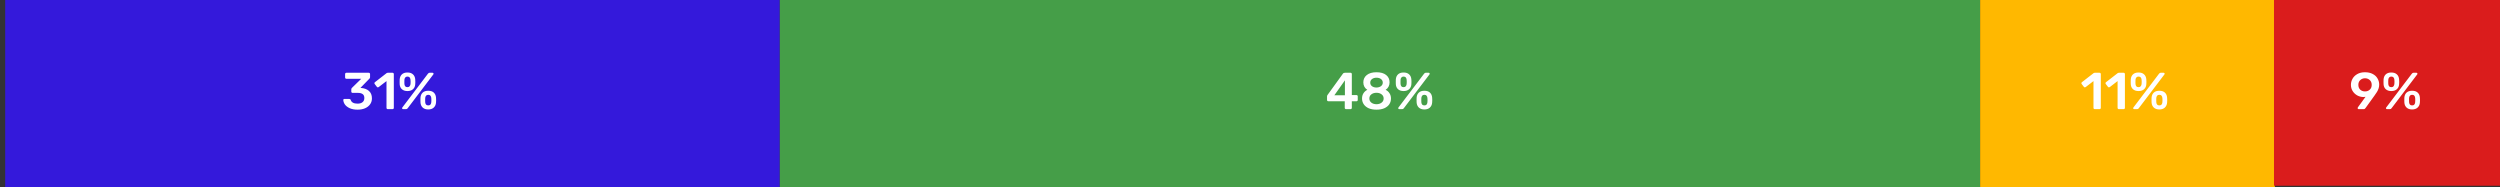<svg width="481" height="36" viewBox="0 0 481 36" fill="none" xmlns="http://www.w3.org/2000/svg">
<rect x="0" y="0" width="481" height="36" fill="#333333" stroke="none"/>
<rect x="150" width="230.978" height="36" fill="#459E48"/>
<rect x="380.978" width="56.713" height="36" fill="#FFB800"/>
<rect x="437.515" width="43.485" height="35.737" fill="#DA1C1C"/>
<rect x="1" width="149" height="36" fill="#3419DB"/>
<path d="M258.971 21C258.905 21 258.848 20.977 258.801 20.93C258.755 20.883 258.731 20.827 258.731 20.76V19.48H255.561C255.495 19.48 255.438 19.457 255.391 19.41C255.345 19.363 255.321 19.307 255.321 19.24V18.55C255.321 18.443 255.358 18.343 255.431 18.25L258.381 14.17C258.415 14.117 258.465 14.077 258.531 14.05C258.598 14.017 258.671 14 258.751 14H259.851C259.925 14 259.981 14.023 260.021 14.07C260.068 14.11 260.091 14.167 260.091 14.24V18.29H260.991C261.065 18.29 261.121 18.313 261.161 18.36C261.208 18.4 261.231 18.457 261.231 18.53V19.24C261.231 19.307 261.208 19.363 261.161 19.41C261.121 19.457 261.065 19.48 260.991 19.48H260.091V20.76C260.091 20.827 260.068 20.883 260.021 20.93C259.981 20.977 259.925 21 259.851 21H258.971ZM256.731 18.33H258.761V15.46L256.731 18.33ZM264.835 21.1C264.255 21.1 263.755 21.01 263.335 20.83C262.921 20.643 262.605 20.387 262.385 20.06C262.165 19.733 262.055 19.36 262.055 18.94C262.055 18.567 262.145 18.237 262.325 17.95C262.511 17.657 262.761 17.433 263.075 17.28C262.828 17.127 262.638 16.93 262.505 16.69C262.371 16.443 262.305 16.163 262.305 15.85C262.305 15.263 262.525 14.793 262.965 14.44C263.411 14.08 264.035 13.9 264.835 13.9C265.635 13.9 266.255 14.077 266.695 14.43C267.135 14.783 267.355 15.253 267.355 15.84C267.355 16.153 267.288 16.433 267.155 16.68C267.028 16.92 266.841 17.12 266.595 17.28C266.915 17.433 267.165 17.657 267.345 17.95C267.531 18.237 267.625 18.57 267.625 18.95C267.625 19.37 267.515 19.743 267.295 20.07C267.075 20.39 266.755 20.643 266.335 20.83C265.915 21.01 265.415 21.1 264.835 21.1ZM264.835 16.84C265.181 16.833 265.468 16.747 265.695 16.58C265.928 16.407 266.045 16.18 266.045 15.9C266.045 15.613 265.931 15.383 265.705 15.21C265.478 15.037 265.188 14.95 264.835 14.95C264.488 14.95 264.201 15.037 263.975 15.21C263.748 15.383 263.635 15.613 263.635 15.9C263.635 16.187 263.748 16.417 263.975 16.59C264.201 16.757 264.488 16.84 264.835 16.84ZM264.835 20.05C265.228 20.05 265.555 19.95 265.815 19.75C266.081 19.55 266.215 19.283 266.215 18.95C266.215 18.617 266.081 18.35 265.815 18.15C265.555 17.95 265.228 17.85 264.835 17.85C264.441 17.85 264.115 17.95 263.855 18.15C263.595 18.343 263.465 18.61 263.465 18.95C263.465 19.283 263.595 19.55 263.855 19.75C264.115 19.95 264.441 20.05 264.835 20.05ZM270.047 17.52C269.607 17.52 269.254 17.403 268.987 17.17C268.727 16.937 268.584 16.62 268.557 16.22C268.55 16.107 268.547 15.957 268.547 15.77C268.547 15.57 268.55 15.41 268.557 15.29C268.584 14.877 268.724 14.55 268.977 14.31C269.23 14.07 269.587 13.95 270.047 13.95C270.507 13.95 270.864 14.07 271.117 14.31C271.377 14.55 271.52 14.877 271.547 15.29C271.56 15.53 271.567 15.69 271.567 15.77C271.567 15.843 271.56 15.993 271.547 16.22C271.52 16.62 271.374 16.937 271.107 17.17C270.847 17.403 270.494 17.52 270.047 17.52ZM269.237 21C269.17 21 269.117 20.983 269.077 20.95C269.037 20.91 269.017 20.86 269.017 20.8C269.017 20.76 269.03 20.723 269.057 20.69L273.987 14.19C274.04 14.123 274.09 14.077 274.137 14.05C274.184 14.017 274.25 14 274.337 14H274.867C274.934 14 274.984 14.02 275.017 14.06C275.057 14.093 275.077 14.14 275.077 14.2C275.077 14.24 275.064 14.277 275.037 14.31L270.107 20.81C270.054 20.877 270.004 20.927 269.957 20.96C269.91 20.987 269.847 21 269.767 21H269.237ZM270.047 16.77C270.24 16.77 270.38 16.713 270.467 16.6C270.56 16.487 270.617 16.343 270.637 16.17C270.65 15.943 270.657 15.803 270.657 15.75C270.657 15.677 270.65 15.54 270.637 15.34C270.624 15.167 270.57 15.023 270.477 14.91C270.384 14.79 270.24 14.73 270.047 14.73C269.86 14.73 269.72 14.79 269.627 14.91C269.534 15.023 269.48 15.167 269.467 15.34C269.46 15.44 269.457 15.577 269.457 15.75C269.457 15.917 269.46 16.057 269.467 16.17C269.48 16.337 269.53 16.48 269.617 16.6C269.71 16.713 269.854 16.77 270.047 16.77ZM274.047 21.06C273.607 21.06 273.254 20.94 272.987 20.7C272.727 20.453 272.584 20.127 272.557 19.72C272.55 19.607 272.547 19.457 272.547 19.27C272.547 19.077 272.55 18.92 272.557 18.8C272.584 18.387 272.724 18.06 272.977 17.82C273.23 17.58 273.587 17.46 274.047 17.46C274.514 17.46 274.874 17.58 275.127 17.82C275.38 18.06 275.52 18.387 275.547 18.8C275.56 19.04 275.567 19.197 275.567 19.27C275.567 19.343 275.56 19.493 275.547 19.72C275.52 20.127 275.374 20.453 275.107 20.7C274.847 20.94 274.494 21.06 274.047 21.06ZM274.047 20.28C274.247 20.28 274.39 20.223 274.477 20.11C274.57 19.99 274.624 19.847 274.637 19.68C274.65 19.453 274.657 19.31 274.657 19.25C274.657 19.183 274.65 19.05 274.637 18.85C274.624 18.677 274.57 18.533 274.477 18.42C274.384 18.3 274.24 18.24 274.047 18.24C273.86 18.24 273.72 18.3 273.627 18.42C273.534 18.533 273.48 18.677 273.467 18.85C273.46 18.95 273.457 19.083 273.457 19.25C273.457 19.423 273.46 19.567 273.467 19.68C273.48 19.847 273.53 19.99 273.617 20.11C273.71 20.223 273.854 20.28 274.047 20.28Z" fill="white"/>
<path d="M68.799 21.1C68.205 21.1 67.702 21.007 67.289 20.82C66.882 20.633 66.575 20.4 66.369 20.12C66.169 19.833 66.062 19.54 66.049 19.24C66.049 19.18 66.069 19.13 66.109 19.09C66.149 19.05 66.199 19.03 66.259 19.03H67.179C67.325 19.03 67.425 19.097 67.479 19.23C67.625 19.703 68.065 19.94 68.799 19.94C69.205 19.94 69.522 19.847 69.749 19.66C69.982 19.473 70.099 19.207 70.099 18.86C70.099 18.513 69.992 18.263 69.779 18.11C69.572 17.95 69.265 17.87 68.859 17.87H67.829C67.762 17.87 67.705 17.847 67.659 17.8C67.612 17.753 67.589 17.697 67.589 17.63V17.2C67.589 17.073 67.632 16.973 67.719 16.9L69.499 15.16H66.649C66.575 15.16 66.515 15.137 66.469 15.09C66.422 15.043 66.399 14.987 66.399 14.92V14.25C66.399 14.177 66.422 14.117 66.469 14.07C66.515 14.023 66.575 14 66.649 14H70.949C71.022 14 71.082 14.023 71.129 14.07C71.175 14.117 71.199 14.177 71.199 14.25V14.86C71.199 14.973 71.155 15.067 71.069 15.14L69.349 16.91L69.469 16.92C70.109 16.973 70.615 17.167 70.989 17.5C71.369 17.833 71.559 18.31 71.559 18.93C71.559 19.37 71.439 19.753 71.199 20.08C70.965 20.407 70.639 20.66 70.219 20.84C69.805 21.013 69.332 21.1 68.799 21.1ZM74.601 21C74.534 21 74.478 20.977 74.431 20.93C74.384 20.883 74.361 20.827 74.361 20.76V15.6L72.851 16.76C72.811 16.793 72.761 16.81 72.701 16.81C72.621 16.81 72.558 16.777 72.511 16.71L72.081 16.15C72.048 16.103 72.031 16.057 72.031 16.01C72.031 15.93 72.068 15.863 72.141 15.81L74.381 14.07C74.454 14.023 74.538 14 74.631 14H75.531C75.598 14 75.654 14.023 75.701 14.07C75.748 14.117 75.771 14.173 75.771 14.24V20.76C75.771 20.827 75.748 20.883 75.701 20.93C75.654 20.977 75.598 21 75.531 21H74.601ZM78.39 17.52C77.95 17.52 77.596 17.403 77.33 17.17C77.07 16.937 76.926 16.62 76.9 16.22C76.893 16.107 76.89 15.957 76.89 15.77C76.89 15.57 76.893 15.41 76.9 15.29C76.926 14.877 77.066 14.55 77.32 14.31C77.573 14.07 77.93 13.95 78.39 13.95C78.85 13.95 79.206 14.07 79.46 14.31C79.72 14.55 79.863 14.877 79.89 15.29C79.903 15.53 79.91 15.69 79.91 15.77C79.91 15.843 79.903 15.993 79.89 16.22C79.863 16.62 79.716 16.937 79.45 17.17C79.19 17.403 78.836 17.52 78.39 17.52ZM77.58 21C77.513 21 77.46 20.983 77.42 20.95C77.38 20.91 77.36 20.86 77.36 20.8C77.36 20.76 77.373 20.723 77.4 20.69L82.33 14.19C82.383 14.123 82.433 14.077 82.48 14.05C82.526 14.017 82.593 14 82.68 14H83.21C83.276 14 83.326 14.02 83.36 14.06C83.4 14.093 83.42 14.14 83.42 14.2C83.42 14.24 83.406 14.277 83.38 14.31L78.45 20.81C78.396 20.877 78.346 20.927 78.3 20.96C78.253 20.987 78.19 21 78.11 21H77.58ZM78.39 16.77C78.583 16.77 78.723 16.713 78.81 16.6C78.903 16.487 78.96 16.343 78.98 16.17C78.993 15.943 79 15.803 79 15.75C79 15.677 78.993 15.54 78.98 15.34C78.966 15.167 78.913 15.023 78.82 14.91C78.726 14.79 78.583 14.73 78.39 14.73C78.203 14.73 78.063 14.79 77.97 14.91C77.876 15.023 77.823 15.167 77.81 15.34C77.803 15.44 77.8 15.577 77.8 15.75C77.8 15.917 77.803 16.057 77.81 16.17C77.823 16.337 77.873 16.48 77.96 16.6C78.053 16.713 78.196 16.77 78.39 16.77ZM82.39 21.06C81.95 21.06 81.596 20.94 81.33 20.7C81.07 20.453 80.926 20.127 80.9 19.72C80.893 19.607 80.89 19.457 80.89 19.27C80.89 19.077 80.893 18.92 80.9 18.8C80.926 18.387 81.066 18.06 81.32 17.82C81.573 17.58 81.93 17.46 82.39 17.46C82.856 17.46 83.216 17.58 83.47 17.82C83.723 18.06 83.863 18.387 83.89 18.8C83.903 19.04 83.91 19.197 83.91 19.27C83.91 19.343 83.903 19.493 83.89 19.72C83.863 20.127 83.716 20.453 83.45 20.7C83.19 20.94 82.836 21.06 82.39 21.06ZM82.39 20.28C82.59 20.28 82.733 20.223 82.82 20.11C82.913 19.99 82.966 19.847 82.98 19.68C82.993 19.453 83 19.31 83 19.25C83 19.183 82.993 19.05 82.98 18.85C82.966 18.677 82.913 18.533 82.82 18.42C82.726 18.3 82.583 18.24 82.39 18.24C82.203 18.24 82.063 18.3 81.97 18.42C81.876 18.533 81.823 18.677 81.81 18.85C81.803 18.95 81.8 19.083 81.8 19.25C81.8 19.423 81.803 19.567 81.81 19.68C81.823 19.847 81.873 19.99 81.96 20.11C82.053 20.223 82.196 20.28 82.39 20.28Z" fill="white"/>
<path d="M403.025 21C402.958 21 402.901 20.977 402.855 20.93C402.808 20.883 402.785 20.827 402.785 20.76V15.6L401.275 16.76C401.235 16.793 401.185 16.81 401.125 16.81C401.045 16.81 400.981 16.777 400.935 16.71L400.505 16.15C400.471 16.103 400.455 16.057 400.455 16.01C400.455 15.93 400.491 15.863 400.565 15.81L402.805 14.07C402.878 14.023 402.961 14 403.055 14H403.955C404.021 14 404.078 14.023 404.125 14.07C404.171 14.117 404.195 14.173 404.195 14.24V20.76C404.195 20.827 404.171 20.883 404.125 20.93C404.078 20.977 404.021 21 403.955 21H403.025ZM407.663 21C407.597 21 407.54 20.977 407.493 20.93C407.447 20.883 407.423 20.827 407.423 20.76V15.6L405.913 16.76C405.873 16.793 405.823 16.81 405.763 16.81C405.683 16.81 405.62 16.777 405.573 16.71L405.143 16.15C405.11 16.103 405.093 16.057 405.093 16.01C405.093 15.93 405.13 15.863 405.203 15.81L407.443 14.07C407.517 14.023 407.6 14 407.693 14H408.593C408.66 14 408.717 14.023 408.763 14.07C408.81 14.117 408.833 14.173 408.833 14.24V20.76C408.833 20.827 408.81 20.883 408.763 20.93C408.717 20.977 408.66 21 408.593 21H407.663ZM411.452 17.52C411.012 17.52 410.659 17.403 410.392 17.17C410.132 16.937 409.989 16.62 409.962 16.22C409.955 16.107 409.952 15.957 409.952 15.77C409.952 15.57 409.955 15.41 409.962 15.29C409.989 14.877 410.129 14.55 410.382 14.31C410.635 14.07 410.992 13.95 411.452 13.95C411.912 13.95 412.269 14.07 412.522 14.31C412.782 14.55 412.925 14.877 412.952 15.29C412.965 15.53 412.972 15.69 412.972 15.77C412.972 15.843 412.965 15.993 412.952 16.22C412.925 16.62 412.779 16.937 412.512 17.17C412.252 17.403 411.899 17.52 411.452 17.52ZM410.642 21C410.575 21 410.522 20.983 410.482 20.95C410.442 20.91 410.422 20.86 410.422 20.8C410.422 20.76 410.435 20.723 410.462 20.69L415.392 14.19C415.445 14.123 415.495 14.077 415.542 14.05C415.589 14.017 415.655 14 415.742 14H416.272C416.339 14 416.389 14.02 416.422 14.06C416.462 14.093 416.482 14.14 416.482 14.2C416.482 14.24 416.469 14.277 416.442 14.31L411.512 20.81C411.459 20.877 411.409 20.927 411.362 20.96C411.315 20.987 411.252 21 411.172 21H410.642ZM411.452 16.77C411.645 16.77 411.785 16.713 411.872 16.6C411.965 16.487 412.022 16.343 412.042 16.17C412.055 15.943 412.062 15.803 412.062 15.75C412.062 15.677 412.055 15.54 412.042 15.34C412.029 15.167 411.975 15.023 411.882 14.91C411.789 14.79 411.645 14.73 411.452 14.73C411.265 14.73 411.125 14.79 411.032 14.91C410.939 15.023 410.885 15.167 410.872 15.34C410.865 15.44 410.862 15.577 410.862 15.75C410.862 15.917 410.865 16.057 410.872 16.17C410.885 16.337 410.935 16.48 411.022 16.6C411.115 16.713 411.259 16.77 411.452 16.77ZM415.452 21.06C415.012 21.06 414.659 20.94 414.392 20.7C414.132 20.453 413.989 20.127 413.962 19.72C413.955 19.607 413.952 19.457 413.952 19.27C413.952 19.077 413.955 18.92 413.962 18.8C413.989 18.387 414.129 18.06 414.382 17.82C414.635 17.58 414.992 17.46 415.452 17.46C415.919 17.46 416.279 17.58 416.532 17.82C416.785 18.06 416.925 18.387 416.952 18.8C416.965 19.04 416.972 19.197 416.972 19.27C416.972 19.343 416.965 19.493 416.952 19.72C416.925 20.127 416.779 20.453 416.512 20.7C416.252 20.94 415.899 21.06 415.452 21.06ZM415.452 20.28C415.652 20.28 415.795 20.223 415.882 20.11C415.975 19.99 416.029 19.847 416.042 19.68C416.055 19.453 416.062 19.31 416.062 19.25C416.062 19.183 416.055 19.05 416.042 18.85C416.029 18.677 415.975 18.533 415.882 18.42C415.789 18.3 415.645 18.24 415.452 18.24C415.265 18.24 415.125 18.3 415.032 18.42C414.939 18.533 414.885 18.677 414.872 18.85C414.865 18.95 414.862 19.083 414.862 19.25C414.862 19.423 414.865 19.567 414.872 19.68C414.885 19.847 414.935 19.99 415.022 20.11C415.115 20.223 415.259 20.28 415.452 20.28Z" fill="white"/>
<path d="M453.817 21C453.757 21 453.707 20.98 453.667 20.94C453.627 20.893 453.607 20.84 453.607 20.78C453.607 20.74 453.623 20.697 453.657 20.65L455.127 18.63C455.013 18.657 454.873 18.67 454.707 18.67C454.267 18.657 453.863 18.547 453.497 18.34C453.137 18.127 452.85 17.847 452.637 17.5C452.423 17.147 452.317 16.757 452.317 16.33C452.317 15.91 452.42 15.517 452.627 15.15C452.833 14.777 453.14 14.477 453.547 14.25C453.953 14.017 454.443 13.9 455.017 13.9C455.597 13.9 456.093 14.01 456.507 14.23C456.92 14.443 457.23 14.733 457.437 15.1C457.65 15.46 457.757 15.857 457.757 16.29C457.757 16.563 457.713 16.82 457.627 17.06C457.54 17.3 457.44 17.51 457.327 17.69C457.22 17.863 457.067 18.09 456.867 18.37L455.117 20.8C455.063 20.867 455.013 20.917 454.967 20.95C454.92 20.983 454.857 21 454.777 21H453.817ZM455.027 17.59C455.393 17.59 455.7 17.477 455.947 17.25C456.193 17.017 456.317 16.71 456.317 16.33C456.317 15.943 456.193 15.637 455.947 15.41C455.7 15.177 455.393 15.06 455.027 15.06C454.667 15.06 454.363 15.177 454.117 15.41C453.87 15.637 453.747 15.943 453.747 16.33C453.747 16.71 453.867 17.017 454.107 17.25C454.353 17.477 454.66 17.59 455.027 17.59ZM460.088 17.52C459.648 17.52 459.295 17.403 459.028 17.17C458.768 16.937 458.625 16.62 458.598 16.22C458.592 16.107 458.588 15.957 458.588 15.77C458.588 15.57 458.592 15.41 458.598 15.29C458.625 14.877 458.765 14.55 459.018 14.31C459.272 14.07 459.628 13.95 460.088 13.95C460.548 13.95 460.905 14.07 461.158 14.31C461.418 14.55 461.562 14.877 461.588 15.29C461.602 15.53 461.608 15.69 461.608 15.77C461.608 15.843 461.602 15.993 461.588 16.22C461.562 16.62 461.415 16.937 461.148 17.17C460.888 17.403 460.535 17.52 460.088 17.52ZM459.278 21C459.212 21 459.158 20.983 459.118 20.95C459.078 20.91 459.058 20.86 459.058 20.8C459.058 20.76 459.072 20.723 459.098 20.69L464.028 14.19C464.082 14.123 464.132 14.077 464.178 14.05C464.225 14.017 464.292 14 464.378 14H464.908C464.975 14 465.025 14.02 465.058 14.06C465.098 14.093 465.118 14.14 465.118 14.2C465.118 14.24 465.105 14.277 465.078 14.31L460.148 20.81C460.095 20.877 460.045 20.927 459.998 20.96C459.952 20.987 459.888 21 459.808 21H459.278ZM460.088 16.77C460.282 16.77 460.422 16.713 460.508 16.6C460.602 16.487 460.658 16.343 460.678 16.17C460.692 15.943 460.698 15.803 460.698 15.75C460.698 15.677 460.692 15.54 460.678 15.34C460.665 15.167 460.612 15.023 460.518 14.91C460.425 14.79 460.282 14.73 460.088 14.73C459.902 14.73 459.762 14.79 459.668 14.91C459.575 15.023 459.522 15.167 459.508 15.34C459.502 15.44 459.498 15.577 459.498 15.75C459.498 15.917 459.502 16.057 459.508 16.17C459.522 16.337 459.572 16.48 459.658 16.6C459.752 16.713 459.895 16.77 460.088 16.77ZM464.088 21.06C463.648 21.06 463.295 20.94 463.028 20.7C462.768 20.453 462.625 20.127 462.598 19.72C462.592 19.607 462.588 19.457 462.588 19.27C462.588 19.077 462.592 18.92 462.598 18.8C462.625 18.387 462.765 18.06 463.018 17.82C463.272 17.58 463.628 17.46 464.088 17.46C464.555 17.46 464.915 17.58 465.168 17.82C465.422 18.06 465.562 18.387 465.588 18.8C465.602 19.04 465.608 19.197 465.608 19.27C465.608 19.343 465.602 19.493 465.588 19.72C465.562 20.127 465.415 20.453 465.148 20.7C464.888 20.94 464.535 21.06 464.088 21.06ZM464.088 20.28C464.288 20.28 464.432 20.223 464.518 20.11C464.612 19.99 464.665 19.847 464.678 19.68C464.692 19.453 464.698 19.31 464.698 19.25C464.698 19.183 464.692 19.05 464.678 18.85C464.665 18.677 464.612 18.533 464.518 18.42C464.425 18.3 464.282 18.24 464.088 18.24C463.902 18.24 463.762 18.3 463.668 18.42C463.575 18.533 463.522 18.677 463.508 18.85C463.502 18.95 463.498 19.083 463.498 19.25C463.498 19.423 463.502 19.567 463.508 19.68C463.522 19.847 463.572 19.99 463.658 20.11C463.752 20.223 463.895 20.28 464.088 20.28Z" fill="white"/>
</svg>
